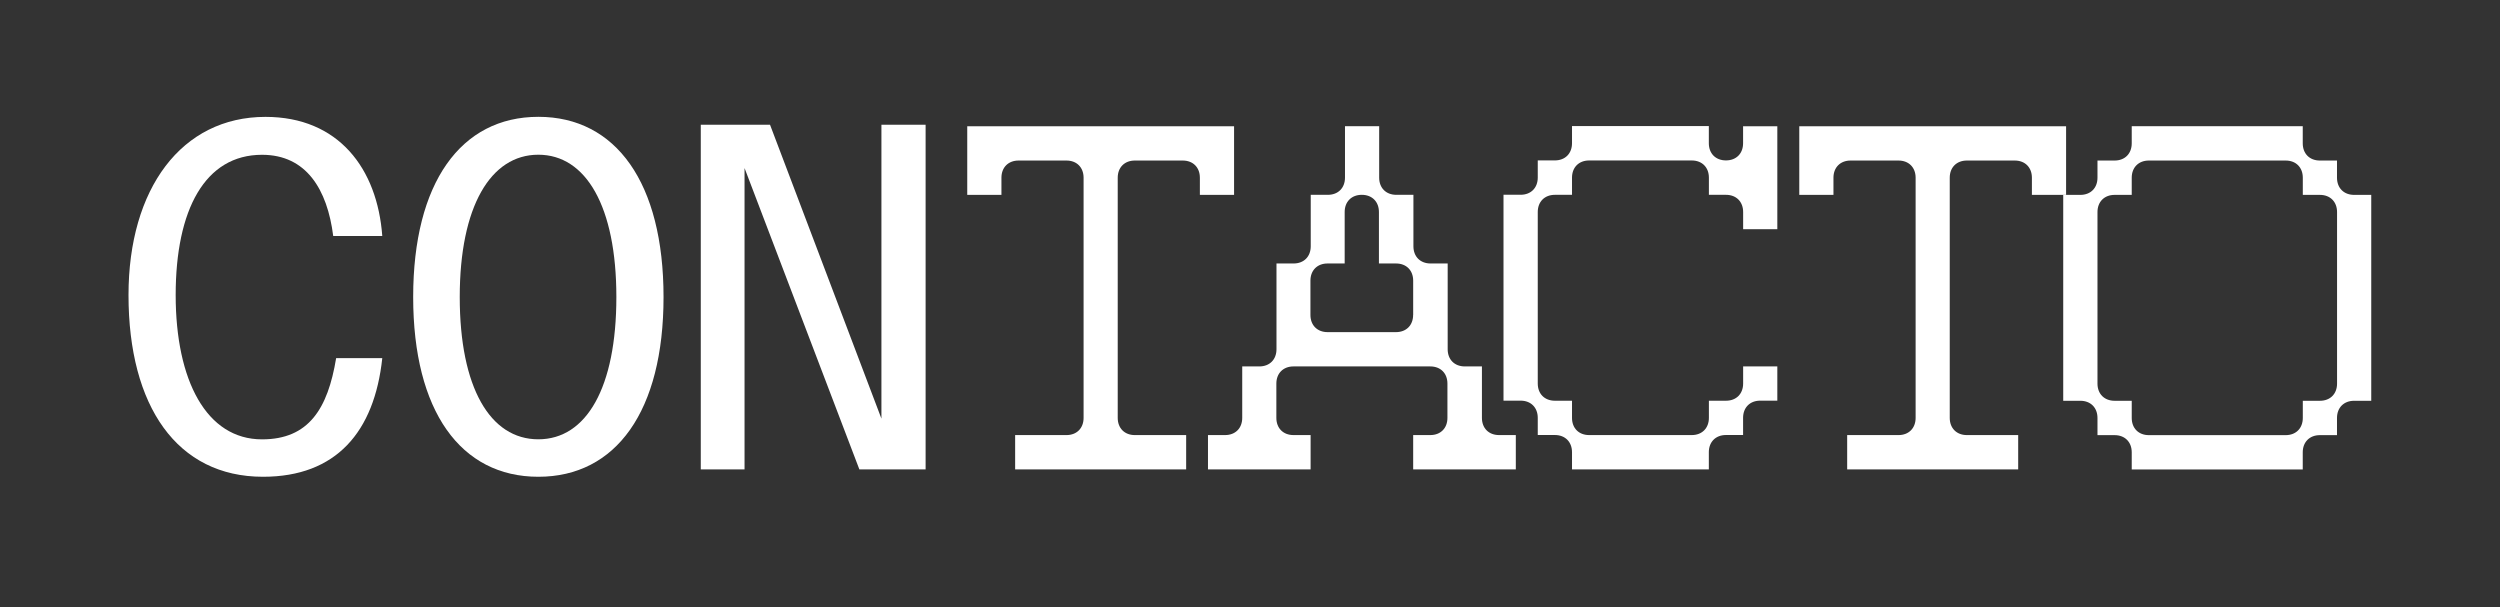 <svg width="214" height="52" viewBox="0 0 214 52" fill="none" xmlns="http://www.w3.org/2000/svg">
<rect x="0" y="0" width="214" height="52" fill="#333333" stroke="none"/>
<path d="M11 25.259C11 16.154 15.539 10.005 22.723 10.005C28.983 10.005 32.301 14.432 32.723 20.204H28.524C28.018 16.201 26.213 13.25 22.43 13.25C17.558 13.25 15.038 17.928 15.038 25.259C15.038 32.59 17.683 37.609 22.43 37.609C26.421 37.609 28.059 34.998 28.774 30.654H32.723C32.05 36.976 28.774 40.811 22.514 40.811C15.163 40.811 11 34.783 11 25.259Z" fill="white"/>
<path d="M35.368 25.427C35.368 15.652 39.443 10 46.084 10C52.725 10 56.799 15.646 56.799 25.427C56.799 35.207 52.725 40.811 46.084 40.811C39.443 40.811 35.368 35.207 35.368 25.427ZM52.761 25.427C52.761 17.671 50.158 13.244 46.079 13.244C41.999 13.244 39.354 17.671 39.354 25.427C39.354 33.182 41.957 37.604 46.079 37.604C50.2 37.604 52.761 33.177 52.761 25.427Z" fill="white"/>
<path d="M59.987 40.178V10.675H65.913L75.45 35.835V10.675H79.232V40.178H73.561L63.733 14.385V40.178H59.992H59.987Z" fill="white"/>
<path d="M105.636 16.683H102.709V15.212C102.709 14.333 102.125 13.742 101.243 13.742H97.142C96.266 13.742 95.677 14.328 95.677 15.212V35.772C95.677 36.651 96.261 37.243 97.142 37.243H101.535V40.178H86.896V37.243H91.289C92.165 37.243 92.755 36.657 92.755 35.772V15.212C92.755 14.333 92.171 13.742 91.289 13.742H87.189C86.312 13.742 85.723 14.328 85.723 15.212V16.683H82.796V10.806H105.636V16.683Z" fill="white"/>
<path d="M129.754 37.242V40.178H120.968V37.242H122.434C123.311 37.242 123.9 36.656 123.9 35.772V32.836C123.9 31.957 123.316 31.366 122.434 31.366H110.722C109.846 31.366 109.256 31.952 109.256 32.836V35.772C109.256 36.651 109.841 37.242 110.722 37.242H112.188V40.178H103.403V37.242H104.869C105.745 37.242 106.335 36.656 106.335 35.772V31.366H107.801C108.677 31.366 109.267 30.78 109.267 29.895V22.554H110.733C111.609 22.554 112.199 21.968 112.199 21.083V16.677H113.665C114.541 16.677 115.131 16.091 115.131 15.207V10.801H118.057V15.207C118.057 16.086 118.642 16.677 119.523 16.677H120.989V21.083C120.989 21.962 121.573 22.554 122.455 22.554H123.921V29.895C123.921 30.775 124.505 31.366 125.387 31.366H126.853V35.772C126.853 36.651 127.437 37.242 128.319 37.242H129.785H129.754ZM120.968 26.96V24.024C120.968 23.145 120.384 22.554 119.502 22.554H118.036V18.148C118.036 17.268 117.452 16.677 116.57 16.677C115.689 16.677 115.104 17.263 115.104 18.148V22.554H113.638C112.762 22.554 112.173 23.14 112.173 24.024V26.96C112.173 27.839 112.757 28.43 113.638 28.43H119.497C120.374 28.43 120.963 27.844 120.963 26.96H120.968Z" fill="white"/>
<path d="M149.213 10.806H152.139V19.618H149.213V18.148C149.213 17.268 148.628 16.677 147.747 16.677H146.281V15.207C146.281 14.328 145.697 13.736 144.815 13.736H136.03C135.153 13.736 134.564 14.322 134.564 15.207V16.677H133.098C132.221 16.677 131.632 17.263 131.632 18.148V32.831C131.632 33.71 132.216 34.302 133.098 34.302H134.564V35.772C134.564 36.651 135.148 37.242 136.03 37.242H144.815C145.691 37.242 146.281 36.656 146.281 35.772V34.302H147.747C148.623 34.302 149.213 33.715 149.213 32.831V31.361H152.139V34.296H150.673C149.797 34.296 149.208 34.883 149.208 35.767V37.237H147.742C146.865 37.237 146.276 37.823 146.276 38.708V40.178H134.564V38.708C134.564 37.829 133.979 37.237 133.098 37.237H131.632V35.767C131.632 34.888 131.047 34.296 130.166 34.296H128.7V16.672H130.166C131.042 16.672 131.632 16.086 131.632 15.201V13.731H133.098C133.974 13.731 134.564 13.145 134.564 12.261V10.79H146.276V12.261C146.276 13.14 146.86 13.731 147.742 13.731C148.623 13.731 149.208 13.145 149.208 12.261V10.79L149.213 10.806Z" fill="white"/>
<path d="M176.857 16.683H173.931V15.212C173.931 14.333 173.346 13.742 172.465 13.742H168.364C167.488 13.742 166.898 14.328 166.898 15.212V35.772C166.898 36.651 167.483 37.243 168.364 37.243H172.757V40.178H158.118V37.243H162.511C163.387 37.243 163.977 36.657 163.977 35.772V15.212C163.977 14.333 163.392 13.742 162.511 13.742H158.41C157.534 13.742 156.944 14.328 156.944 15.212V16.683H154.018V10.806H176.857V16.683Z" fill="white"/>
<path d="M202.979 16.682V34.307H201.513C200.636 34.307 200.047 34.893 200.047 35.777V37.248H198.581C197.704 37.248 197.115 37.834 197.115 38.718V40.189H182.476V38.718C182.476 37.839 181.892 37.248 181.01 37.248H179.544V35.777C179.544 34.898 178.96 34.307 178.078 34.307H176.612V16.682H178.078C178.955 16.682 179.544 16.096 179.544 15.212V13.742H181.01C181.887 13.742 182.476 13.155 182.476 12.271V10.801H197.115V12.271C197.115 13.15 197.699 13.742 198.581 13.742H200.047V15.212C200.047 16.091 200.631 16.682 201.513 16.682H202.979ZM198.586 16.682H197.12V15.212C197.12 14.333 196.536 13.742 195.654 13.742H183.942C183.066 13.742 182.476 14.328 182.476 15.212V16.682H181.01C180.134 16.682 179.544 17.268 179.544 18.153V32.836C179.544 33.716 180.129 34.307 181.01 34.307H182.476V35.777C182.476 36.656 183.06 37.248 183.942 37.248H195.654C196.531 37.248 197.12 36.662 197.12 35.777V34.307H198.586C199.463 34.307 200.052 33.721 200.052 32.836V18.153C200.052 17.274 199.468 16.682 198.586 16.682Z" fill="white"/>
</svg>
